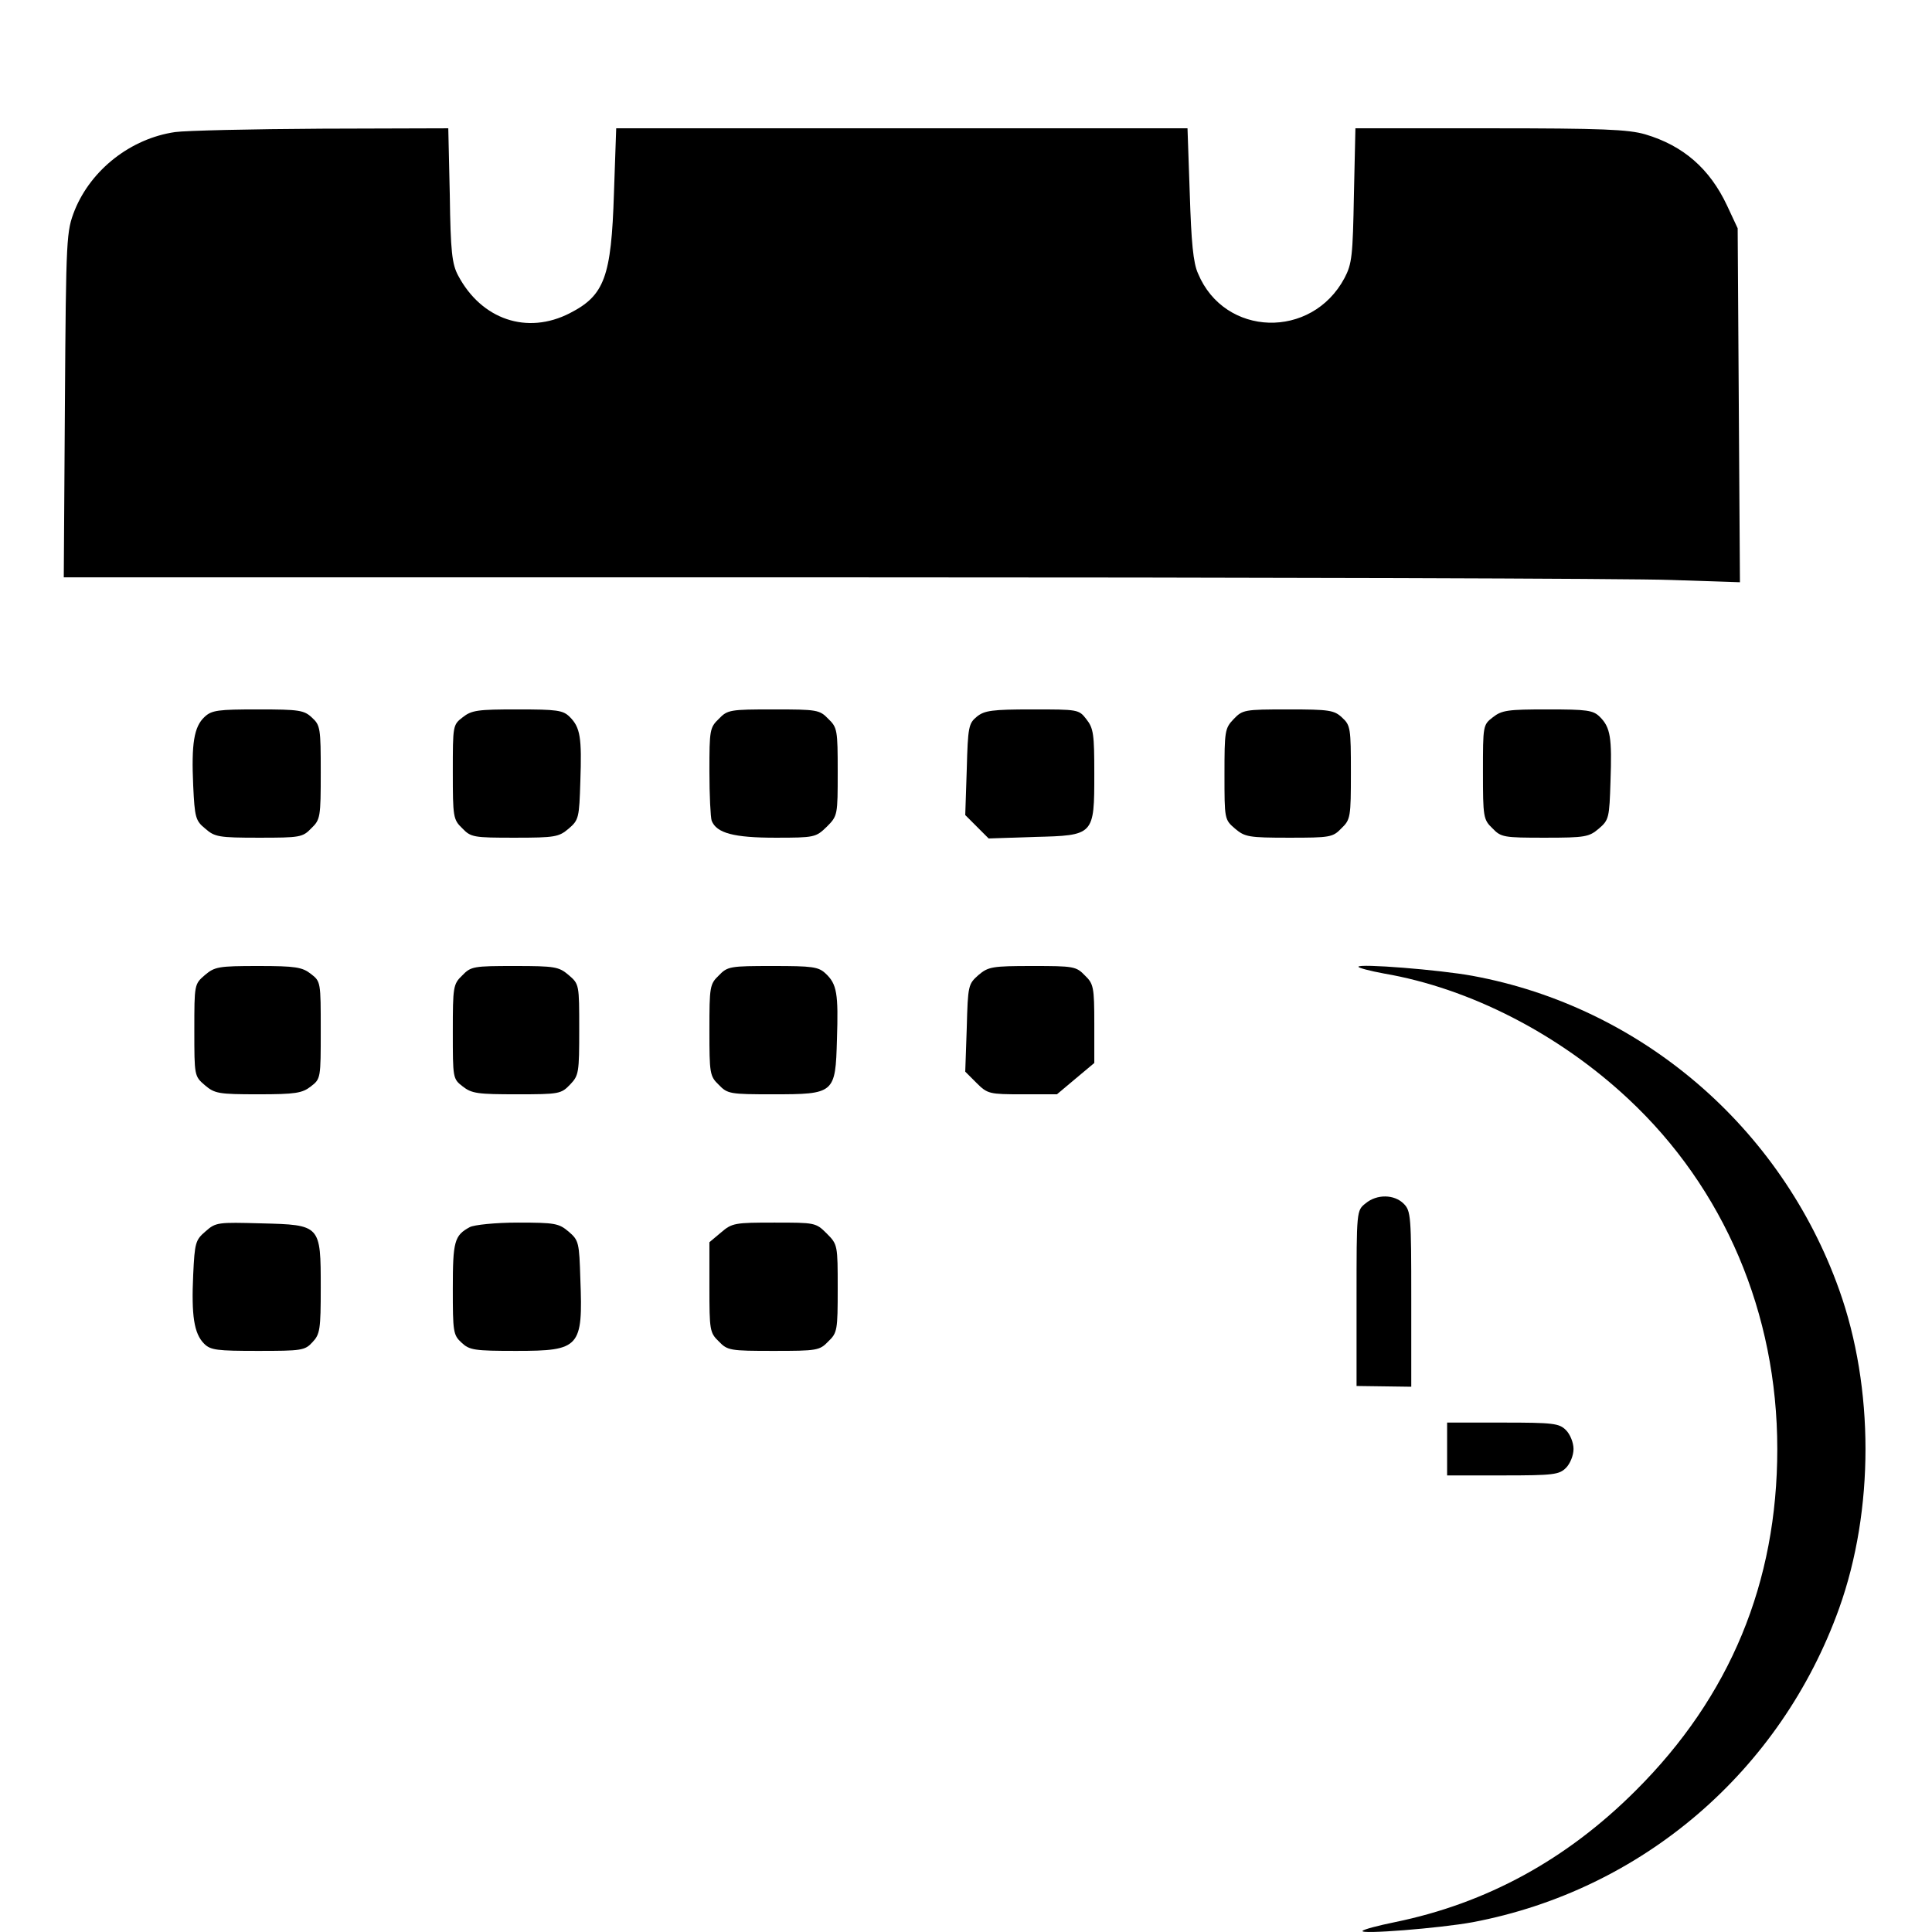 <?xml version="1.0" standalone="no"?>
<!DOCTYPE svg PUBLIC "-//W3C//DTD SVG 20010904//EN"
 "http://www.w3.org/TR/2001/REC-SVG-20010904/DTD/svg10.dtd">
<svg version="1.0" xmlns="http://www.w3.org/2000/svg"
 width="512pt" height="512pt" viewBox="0 0 512 512"
 preserveAspectRatio="xMidYMid meet">

<g transform="translate(0,512) scale(0.1,-0.1)"
fill="#000000" stroke="none">
<path d="M464 4770 c-117 -17 -222 -99 -266 -207 -22 -57 -23 -65 -26 -515
l-3 -458 2039 0 c1121 0 2121 -3 2221 -7 l182 -6 -3 469 -3 469 -28 60 c-46
98 -116 159 -217 189 -45 13 -114 16 -411 16 l-357 0 -4 -177 c-3 -161 -5
-182 -25 -220 -87 -163 -318 -156 -388 12 -13 28 -18 84 -22 212 l-6 173 -757
0 -757 0 -6 -173 c-7 -221 -25 -270 -117 -317 -113 -58 -234 -17 -296 100 -16
30 -20 63 -22 213 l-4 177 -336 -1 c-185 -1 -360 -5 -388 -9z"/>
<path d="M542 3220 c-28 -26 -35 -71 -30 -182 4 -84 6 -93 32 -114 25 -22 36
-24 142 -24 109 0 116 1 139 25 24 23 25 30 25 148 0 116 -1 125 -23 145 -21
20 -34 22 -143 22 -106 0 -123 -2 -142 -20z"/>
<path d="M1226 3219 c-26 -20 -26 -22 -26 -145 0 -119 1 -126 25 -149 23 -24
30 -25 139 -25 107 0 117 2 143 24 27 23 28 29 31 126 4 115 0 142 -28 170
-18 18 -34 20 -139 20 -105 0 -121 -2 -145 -21z"/>
<path d="M1905 3215 c-24 -23 -25 -30 -25 -139 0 -63 3 -122 6 -131 13 -33 59
-45 169 -45 104 0 107 1 136 29 29 29 29 31 29 146 0 110 -1 117 -25 140 -23
24 -30 25 -145 25 -115 0 -122 -1 -145 -25z"/>
<path d="M2589 3221 c-22 -18 -24 -27 -27 -140 l-4 -121 31 -31 31 -31 121 4
c159 4 159 4 159 168 0 104 -2 120 -21 144 -20 26 -22 26 -144 26 -106 0 -126
-3 -146 -19z"/>
<path d="M3269 3214 c-23 -24 -24 -32 -24 -146 0 -119 0 -120 28 -144 26 -22
36 -24 143 -24 109 0 116 1 139 25 24 23 25 30 25 148 0 116 -1 125 -23 145
-21 20 -34 22 -143 22 -117 0 -121 -1 -145 -26z"/>
<path d="M3956 3219 c-26 -20 -26 -22 -26 -145 0 -119 1 -126 25 -149 23 -24
30 -25 139 -25 107 0 117 2 143 24 27 23 28 29 31 126 4 115 0 142 -28 170
-18 18 -34 20 -139 20 -105 0 -121 -2 -145 -21z"/>
<path d="M543 2536 c-28 -24 -28 -25 -28 -146 0 -121 0 -122 28 -146 26 -22
36 -24 141 -24 99 0 117 3 140 21 26 20 26 22 26 149 0 127 0 129 -26 149 -23
18 -41 21 -140 21 -105 0 -115 -2 -141 -24z"/>
<path d="M1225 2535 c-24 -23 -25 -30 -25 -149 0 -123 0 -125 26 -145 24 -19
40 -21 144 -21 112 0 117 1 141 26 23 24 24 32 24 146 0 119 0 120 -28 144
-26 22 -36 24 -143 24 -109 0 -116 -1 -139 -25z"/>
<path d="M1905 2535 c-24 -23 -25 -30 -25 -145 0 -115 1 -122 25 -145 23 -24
30 -25 143 -25 164 0 166 2 170 145 4 122 0 147 -30 175 -19 18 -35 20 -140
20 -113 0 -120 -1 -143 -25z"/>
<path d="M2593 2536 c-27 -24 -28 -27 -31 -140 l-4 -116 30 -30 c29 -29 34
-30 122 -30 l91 0 50 42 49 41 0 104 c0 97 -2 106 -25 128 -23 24 -30 25 -139
25 -107 0 -117 -2 -143 -24z"/>
<path d="M3600 2558 c0 -3 30 -11 68 -18 227 -39 463 -160 647 -332 254 -237
395 -568 395 -928 0 -354 -125 -656 -375 -905 -183 -183 -395 -299 -639 -349
-44 -9 -82 -19 -85 -23 -10 -10 205 7 292 23 449 85 816 400 971 832 93 260
93 584 0 844 -154 432 -526 750 -972 832 -87 16 -302 33 -302 24z"/>
<path d="M3619 1931 c-24 -19 -24 -19 -24 -252 l0 -232 73 -1 72 -1 0 233 c0
219 -1 233 -20 252 -25 25 -71 26 -101 1z"/>
<path d="M545 1857 c-27 -23 -29 -30 -33 -115 -5 -108 2 -156 29 -183 17 -17
34 -19 142 -19 116 0 125 1 145 23 20 21 22 34 22 144 0 167 0 167 -158 171
-114 3 -120 3 -147 -21z"/>
<path d="M1245 1868 c-41 -22 -45 -38 -45 -163 0 -114 1 -123 23 -143 21 -20
34 -22 145 -22 169 0 177 9 170 190 -3 97 -4 103 -31 126 -26 22 -36 24 -135
24 -59 0 -116 -6 -127 -12z"/>
<path d="M1911 1854 l-31 -26 0 -119 c0 -114 1 -121 25 -144 23 -24 30 -25
145 -25 115 0 122 1 145 25 24 23 25 30 25 140 0 115 0 117 -29 146 -29 29
-31 29 -139 29 -104 0 -112 -1 -141 -26z"/>
<path d="M3835 1280 l0 -70 148 0 c134 0 149 2 167 20 11 11 20 33 20 50 0 17
-9 39 -20 50 -18 18 -33 20 -167 20 l-148 0 0 -70z"/>
</g>
</svg>

